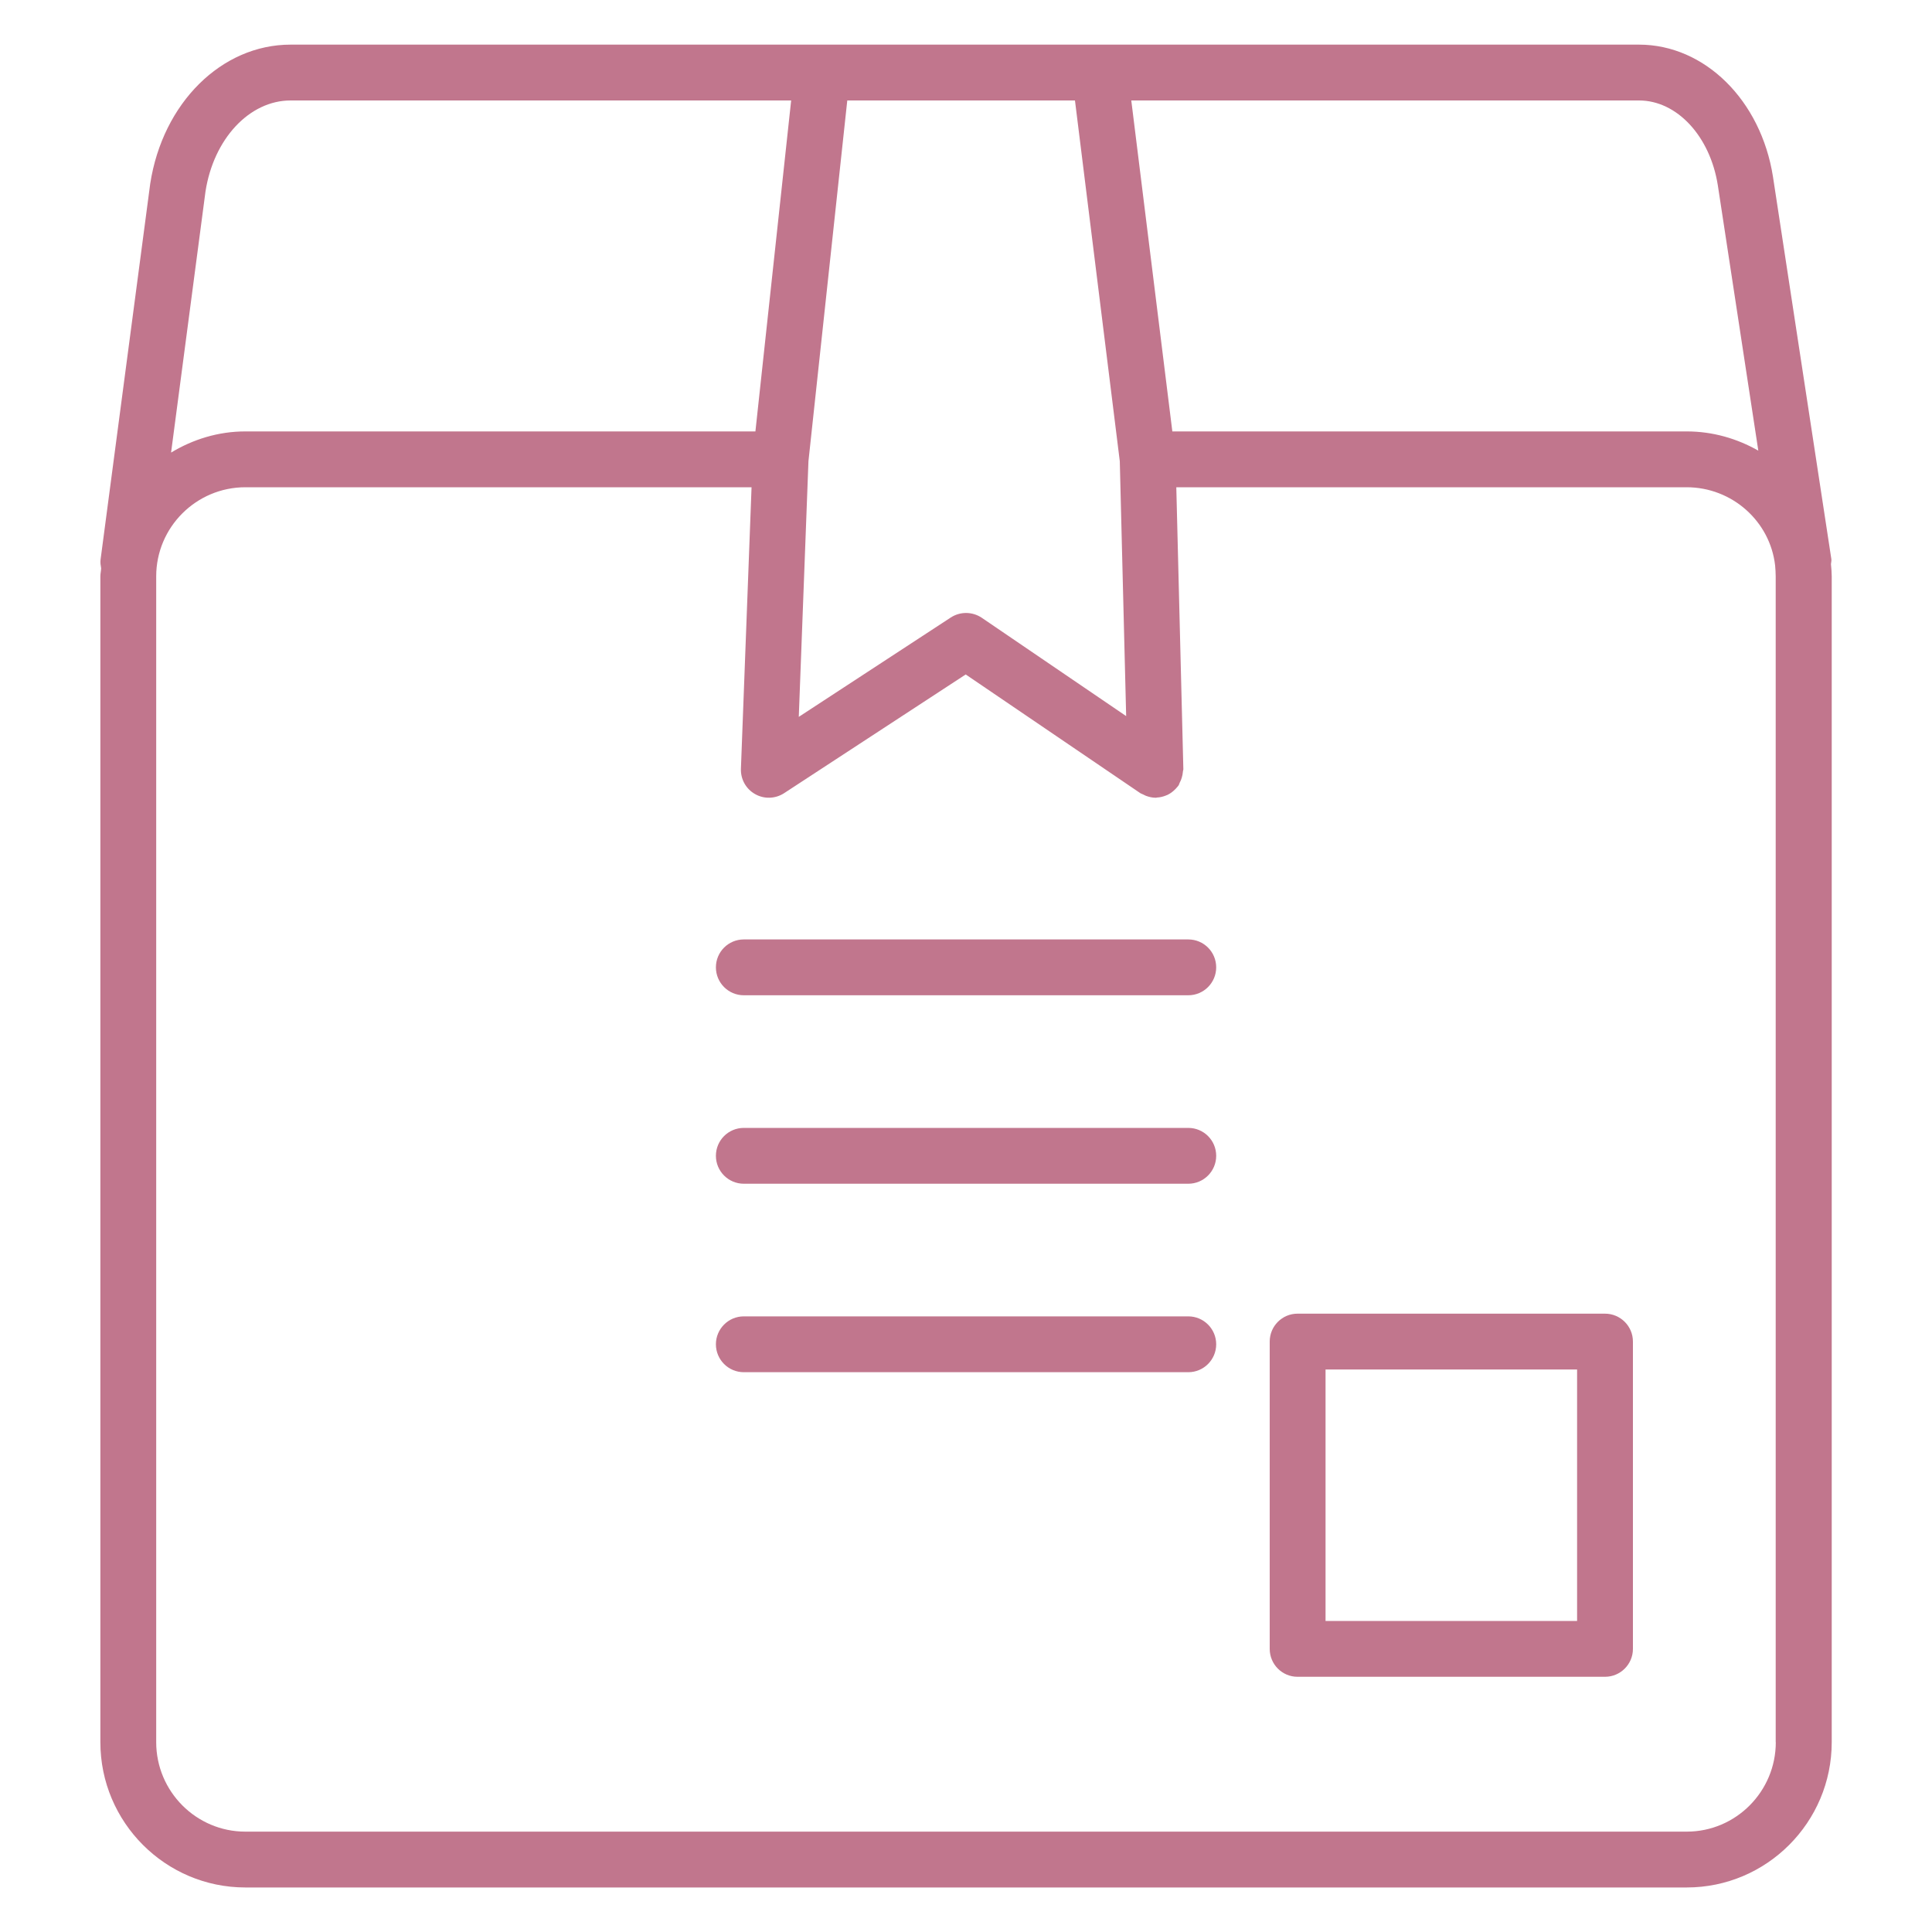 <svg width="20" height="20" viewBox="0 0 20 20" fill="none" xmlns="http://www.w3.org/2000/svg">
<path d="M18.954 5.84C18.955 5.822 18.961 5.805 18.958 5.787L18.354 1.831C18.23 1.038 17.647 0.462 16.967 0.462H3.008C2.294 0.462 1.684 1.065 1.555 1.902L1.041 5.793C1.037 5.824 1.042 5.854 1.047 5.883C1.046 5.911 1.039 5.938 1.039 5.966V18.035C1.039 18.864 1.712 19.539 2.54 19.539H17.461C18.289 19.539 18.962 18.864 18.962 18.035V5.966C18.962 5.927 18.958 5.884 18.954 5.84ZM17.783 1.919L18.202 4.665C17.982 4.54 17.73 4.466 17.461 4.466H12.136L11.711 1.04H16.967C17.36 1.04 17.703 1.41 17.783 1.919ZM8.369 4.775L8.771 1.04H11.128L11.592 4.774L11.658 7.413L10.163 6.395C10.066 6.33 9.94 6.329 9.843 6.392L8.269 7.421L8.369 4.776V4.775ZM2.127 1.984C2.211 1.437 2.582 1.04 3.008 1.04H8.19L7.82 4.466H2.54C2.258 4.466 1.996 4.549 1.771 4.685L2.127 1.984ZM18.383 18.035C18.383 18.545 17.97 18.961 17.461 18.961H2.54C2.031 18.961 1.617 18.545 1.617 18.035V5.966C1.617 5.458 2.031 5.044 2.54 5.044H7.78L7.67 7.958C7.666 8.066 7.722 8.167 7.816 8.22C7.91 8.274 8.026 8.27 8.117 8.211L9.997 6.982L11.799 8.207C11.809 8.215 11.822 8.218 11.833 8.224C11.842 8.229 11.852 8.234 11.862 8.238C11.895 8.25 11.928 8.258 11.961 8.258H11.969C11.971 8.258 11.973 8.256 11.976 8.256C12.008 8.255 12.04 8.247 12.07 8.235C12.075 8.232 12.08 8.231 12.085 8.229C12.114 8.215 12.14 8.196 12.163 8.173C12.169 8.168 12.173 8.163 12.178 8.157C12.185 8.148 12.194 8.141 12.2 8.131C12.206 8.123 12.207 8.112 12.212 8.103C12.221 8.086 12.229 8.068 12.234 8.049C12.24 8.03 12.243 8.011 12.245 7.992C12.245 7.981 12.25 7.972 12.25 7.962L12.177 5.044H17.46C17.93 5.044 18.324 5.396 18.376 5.854C18.379 5.891 18.382 5.929 18.382 5.967V18.035H18.383Z" fill="#C1768D"/>
<path d="M16.615 13.599H13.432C13.273 13.599 13.144 13.728 13.144 13.888V17.069C13.144 17.229 13.273 17.358 13.432 17.358H16.615C16.774 17.358 16.904 17.229 16.904 17.069V13.888C16.904 13.728 16.774 13.599 16.615 13.599ZM16.326 16.78H13.722V14.177H16.326V16.78Z" fill="#C1768D"/>
<path d="M12.301 9.725H7.7C7.54 9.725 7.411 9.854 7.411 10.014C7.411 10.173 7.54 10.303 7.7 10.303H12.301C12.461 10.303 12.59 10.173 12.59 10.014C12.59 9.854 12.461 9.725 12.301 9.725Z" fill="#C1768D"/>
<path d="M12.301 11.676H7.7C7.54 11.676 7.411 11.805 7.411 11.965C7.411 12.124 7.54 12.254 7.7 12.254H12.301C12.461 12.254 12.59 12.124 12.59 11.965C12.59 11.805 12.461 11.676 12.301 11.676Z" fill="#C1768D"/>
<path d="M12.301 13.627H7.7C7.54 13.627 7.411 13.757 7.411 13.916C7.411 14.075 7.54 14.205 7.7 14.205H12.301C12.461 14.205 12.59 14.075 12.59 13.916C12.59 13.757 12.461 13.627 12.301 13.627Z" fill="#C1768D"/>
</svg>
